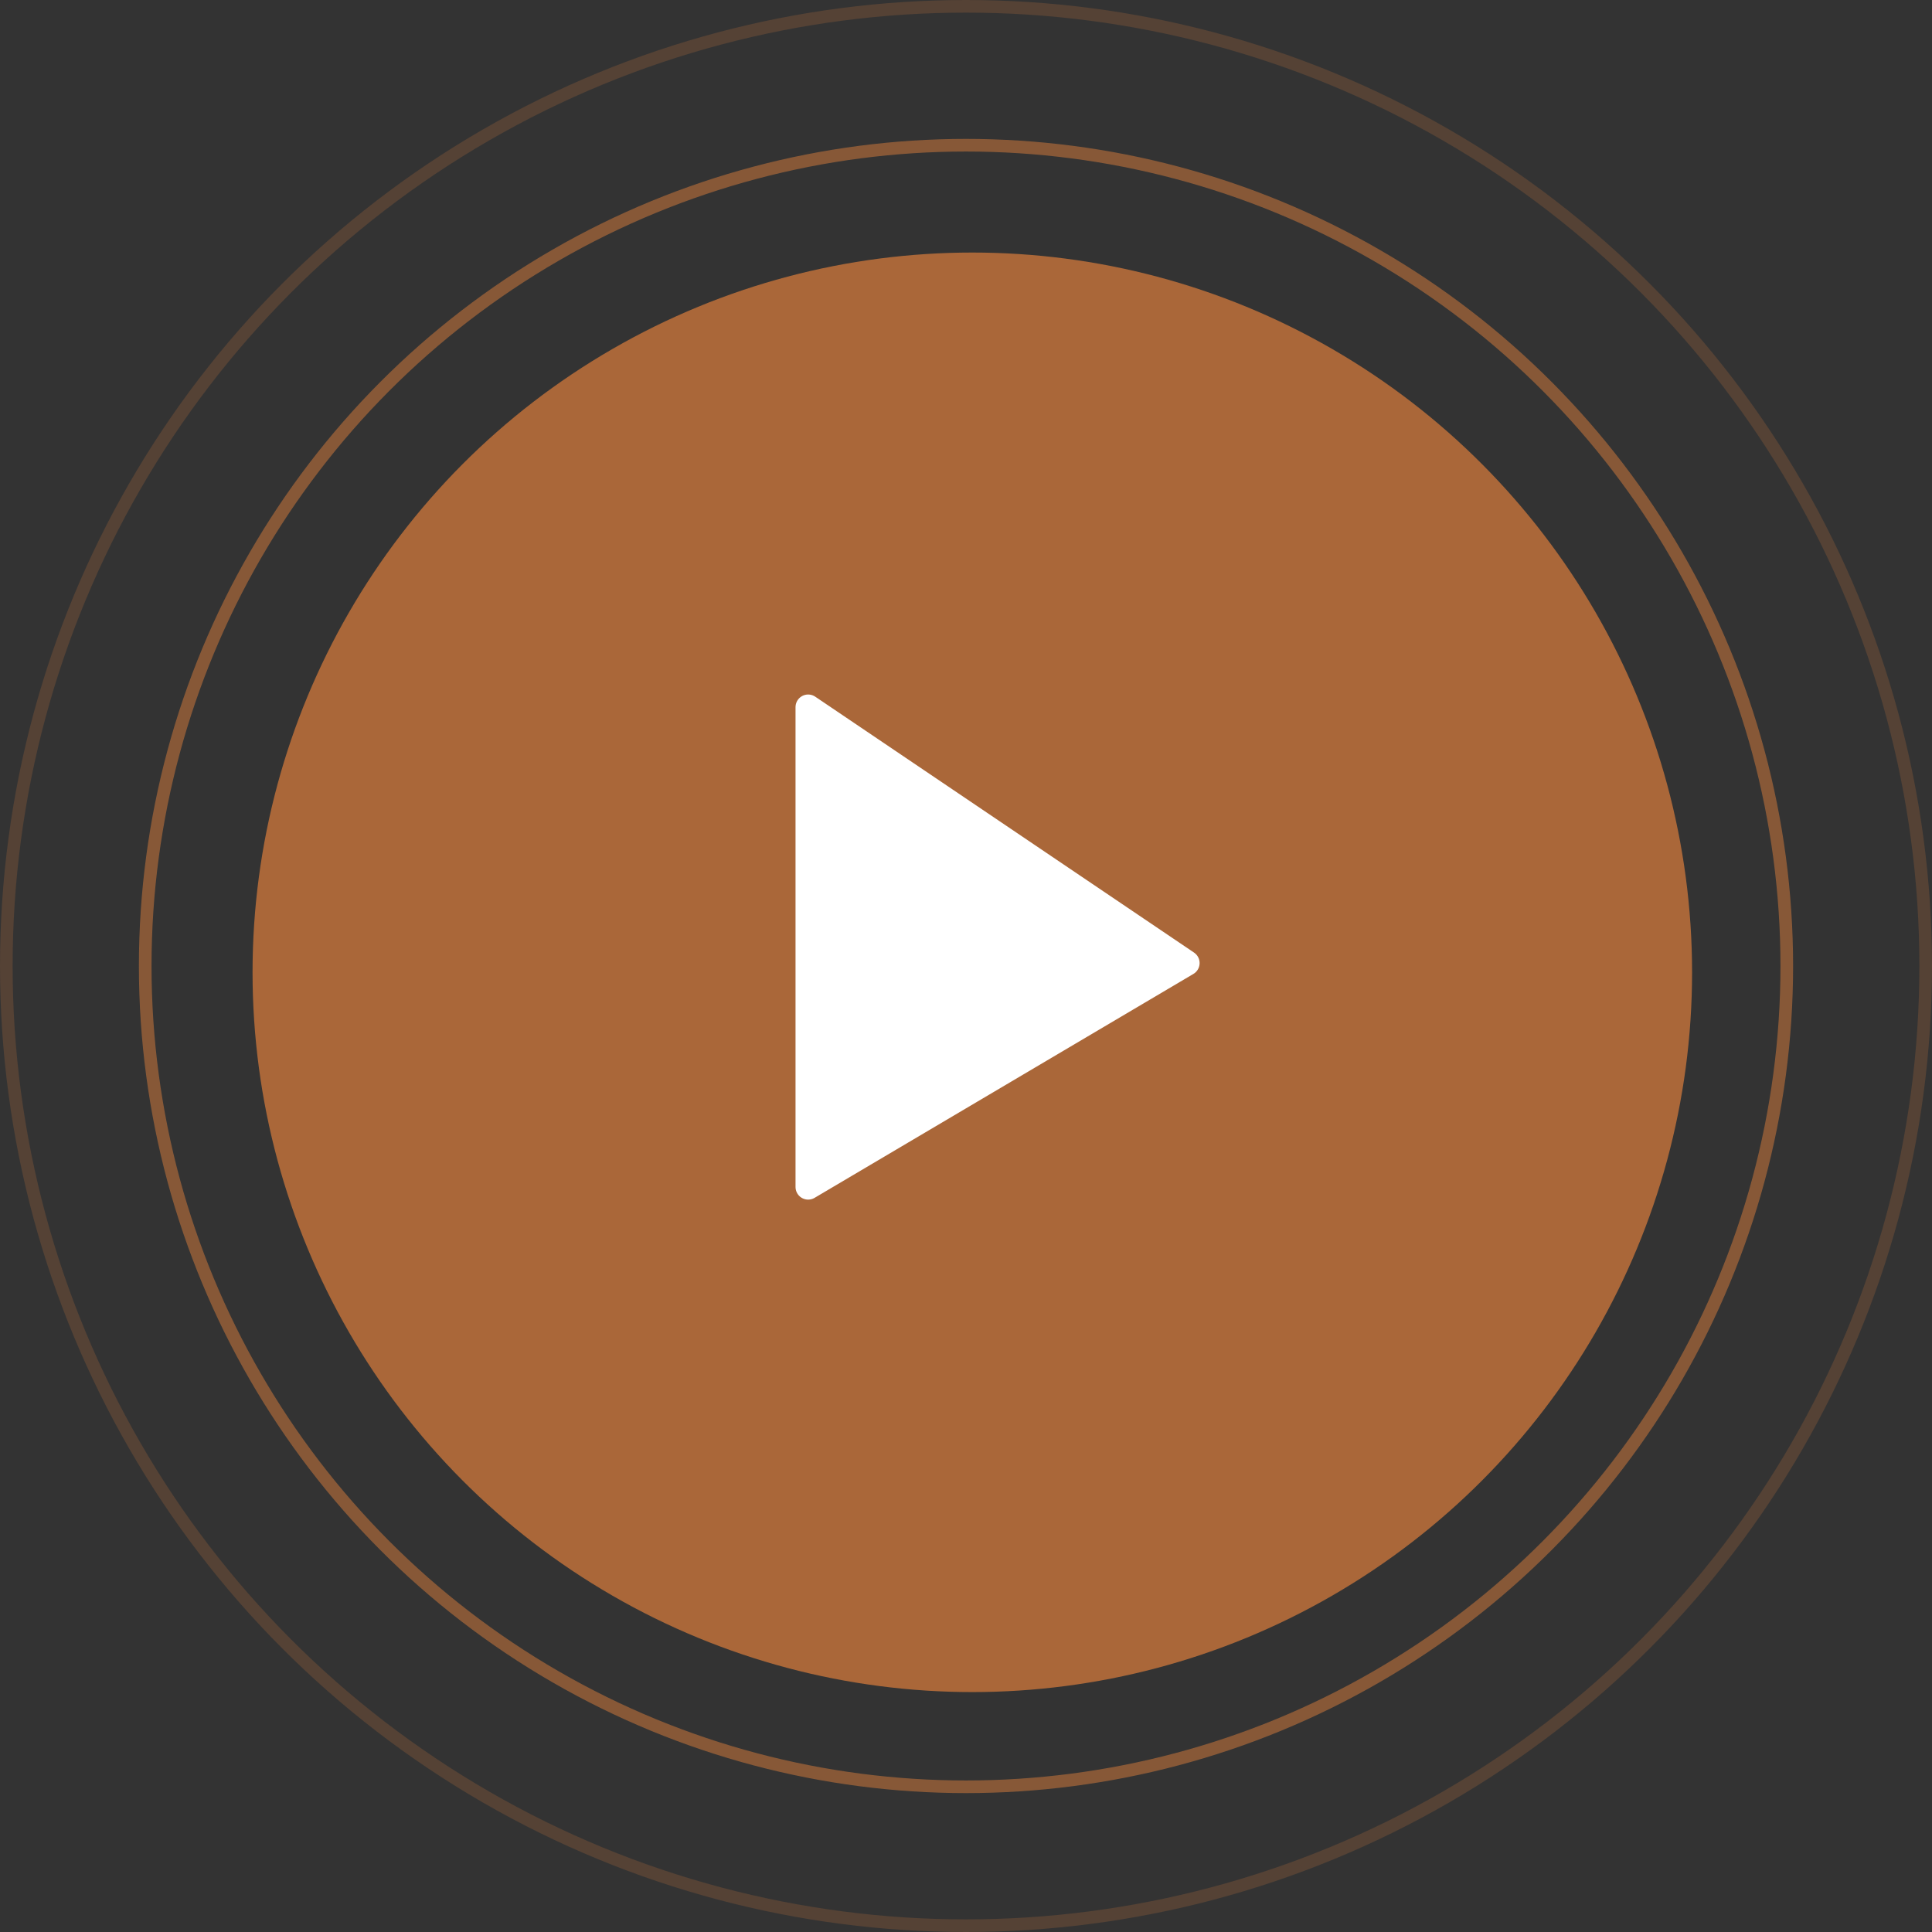 <svg width="153" height="153" viewBox="0 0 153 153" fill="none" xmlns="http://www.w3.org/2000/svg">
<rect x="0" y="0" width="153" height="153" fill="#333333" stroke="none"/>
<circle cx="76.5" cy="76.5" r="65" stroke="#DD7E3C" stroke-opacity="0.5"/>
<circle cx="76.5" cy="76.5" r="76" stroke="#DD7E3C" stroke-opacity="0.2"/>
<circle cx="77" cy="77" r="57" fill="#DD7E3C" fill-opacity="0.7"/>
<path d="M64 56V94L94 76.267L64 56Z" fill="white" stroke="white" stroke-width="2" stroke-linecap="round" stroke-linejoin="round"/>
</svg>
